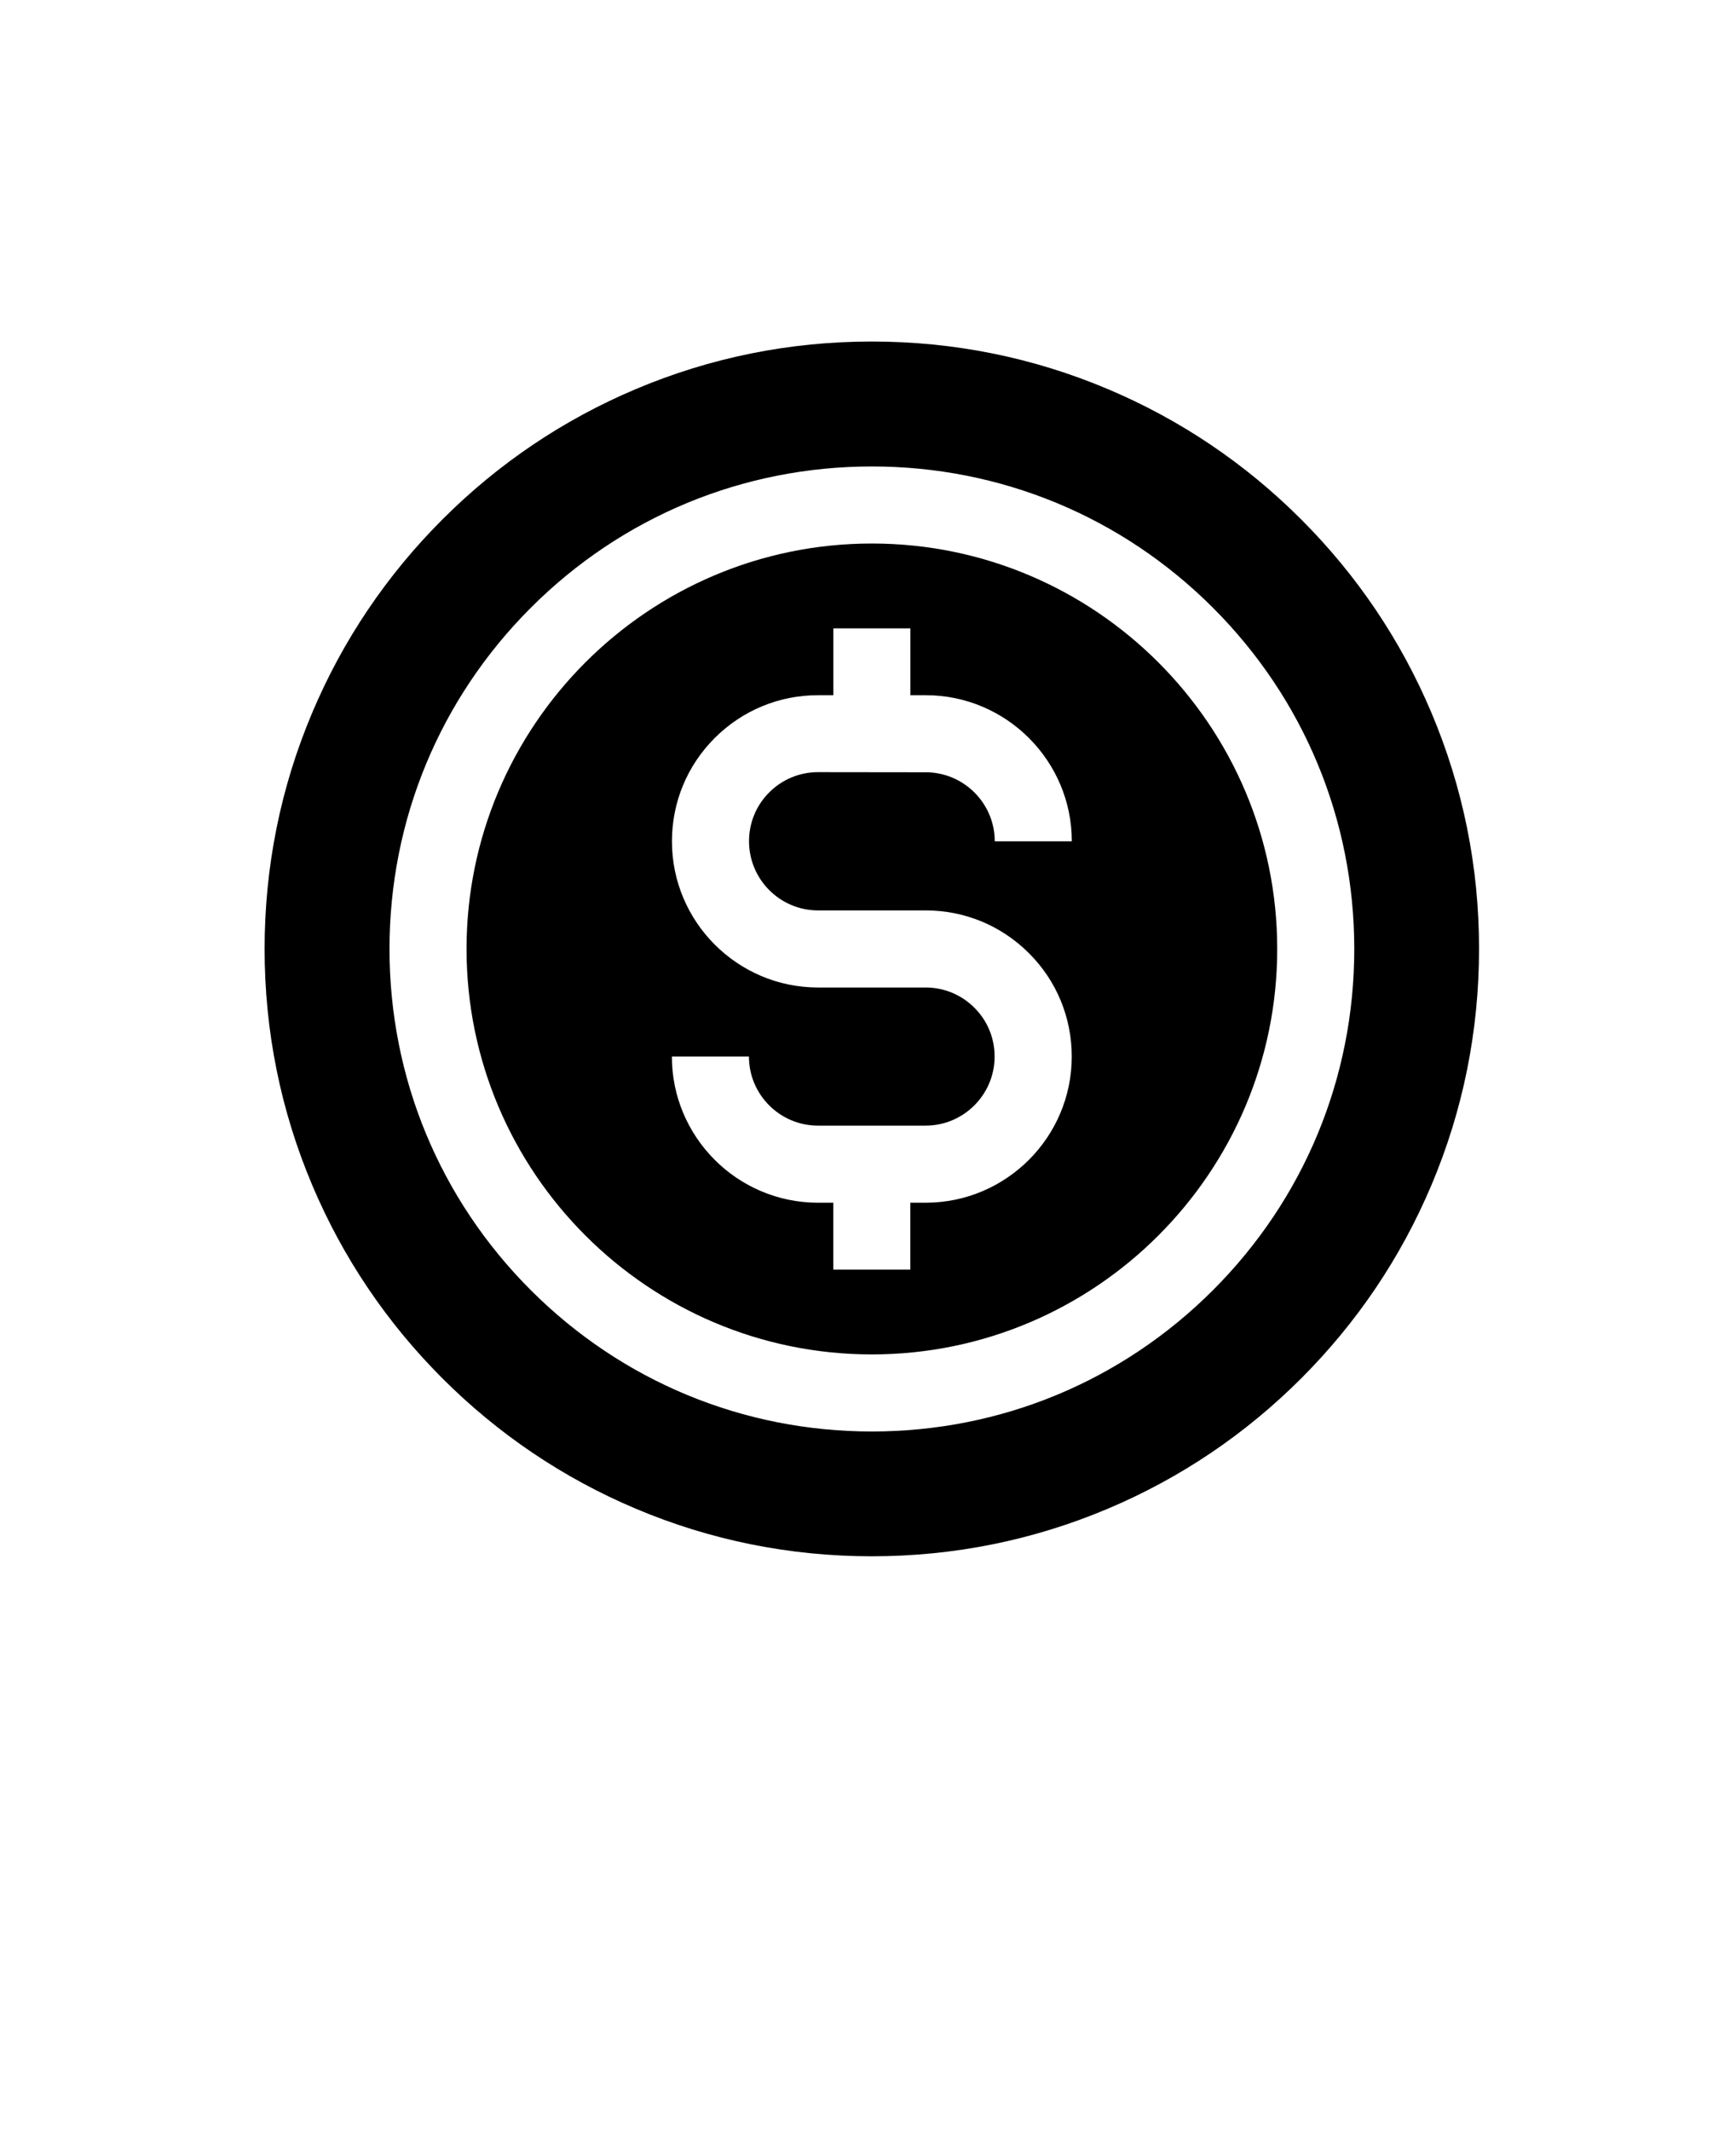 <svg xmlns="http://www.w3.org/2000/svg" version="1.1" viewBox="-5.0 -10.0 110.0 135.0">
 <path d="m50.246 24.43c-14.164 0-25.684 11.523-25.684 25.684 0 14.16 11.523 25.684 25.684 25.684s25.684-11.523 25.684-25.684c0-14.164-11.523-25.684-25.684-25.684zm-3.41 23.242h6.816c2.473 0 4.797 0.961 6.547 2.711 1.75 1.746 2.711 4.074 2.711 6.547 0 5.106-4.156 9.258-9.258 9.258h-0.969v4.234h-4.883v-4.234h-0.969c-5.106 0-9.258-4.156-9.258-9.258h4.883c0 2.414 1.965 4.375 4.375 4.375h6.816c2.414 0 4.375-1.965 4.375-4.375 0-1.172-0.453-2.269-1.281-3.094-0.828-0.828-1.926-1.281-3.094-1.281h-6.812c-5.106 0-9.258-4.156-9.258-9.258 0-2.477 0.965-4.801 2.711-6.547 1.75-1.746 4.074-2.711 6.547-2.711h0.969v-4.234h4.883v4.234h0.969c5.106 0 9.258 4.156 9.258 9.258h-4.883c0-2.414-1.965-4.375-4.375-4.375l-6.82-0.008c-1.168 0-2.266 0.453-3.094 1.281-0.828 0.824-1.281 1.926-1.281 3.094 0 2.418 1.961 4.383 4.375 4.383zm38.859-12.539c-1.938-4.582-4.711-8.695-8.246-12.23-3.535-3.535-7.648-6.309-12.23-8.246-4.742-2.008-9.781-3.023-14.977-3.023-5.195 0-10.234 1.016-14.977 3.023-4.582 1.938-8.695 4.711-12.23 8.246s-6.309 7.648-8.246 12.23c-2.008 4.742-3.023 9.781-3.023 14.977s1.016 10.234 3.023 14.977c1.938 4.582 4.711 8.695 8.246 12.23s7.648 6.309 12.23 8.246c4.742 2.008 9.781 3.023 14.977 3.023 5.195 0 10.234-1.016 14.977-3.023 4.582-1.938 8.695-4.711 12.23-8.246 3.535-3.535 6.309-7.648 8.246-12.23 2.008-4.742 3.023-9.781 3.023-14.977 0.004-5.191-1.016-10.23-3.023-14.977zm-13.836 36.594c-5.773 5.773-13.449 8.953-21.613 8.953-8.164 0-15.84-3.18-21.613-8.953-5.773-5.773-8.953-13.449-8.953-21.613 0-8.164 3.18-15.84 8.953-21.613 5.773-5.773 13.449-8.953 21.613-8.953 8.164 0 15.84 3.18 21.613 8.953s8.953 13.449 8.953 21.613c0 8.164-3.18 15.84-8.953 21.613z"/>
</svg>
